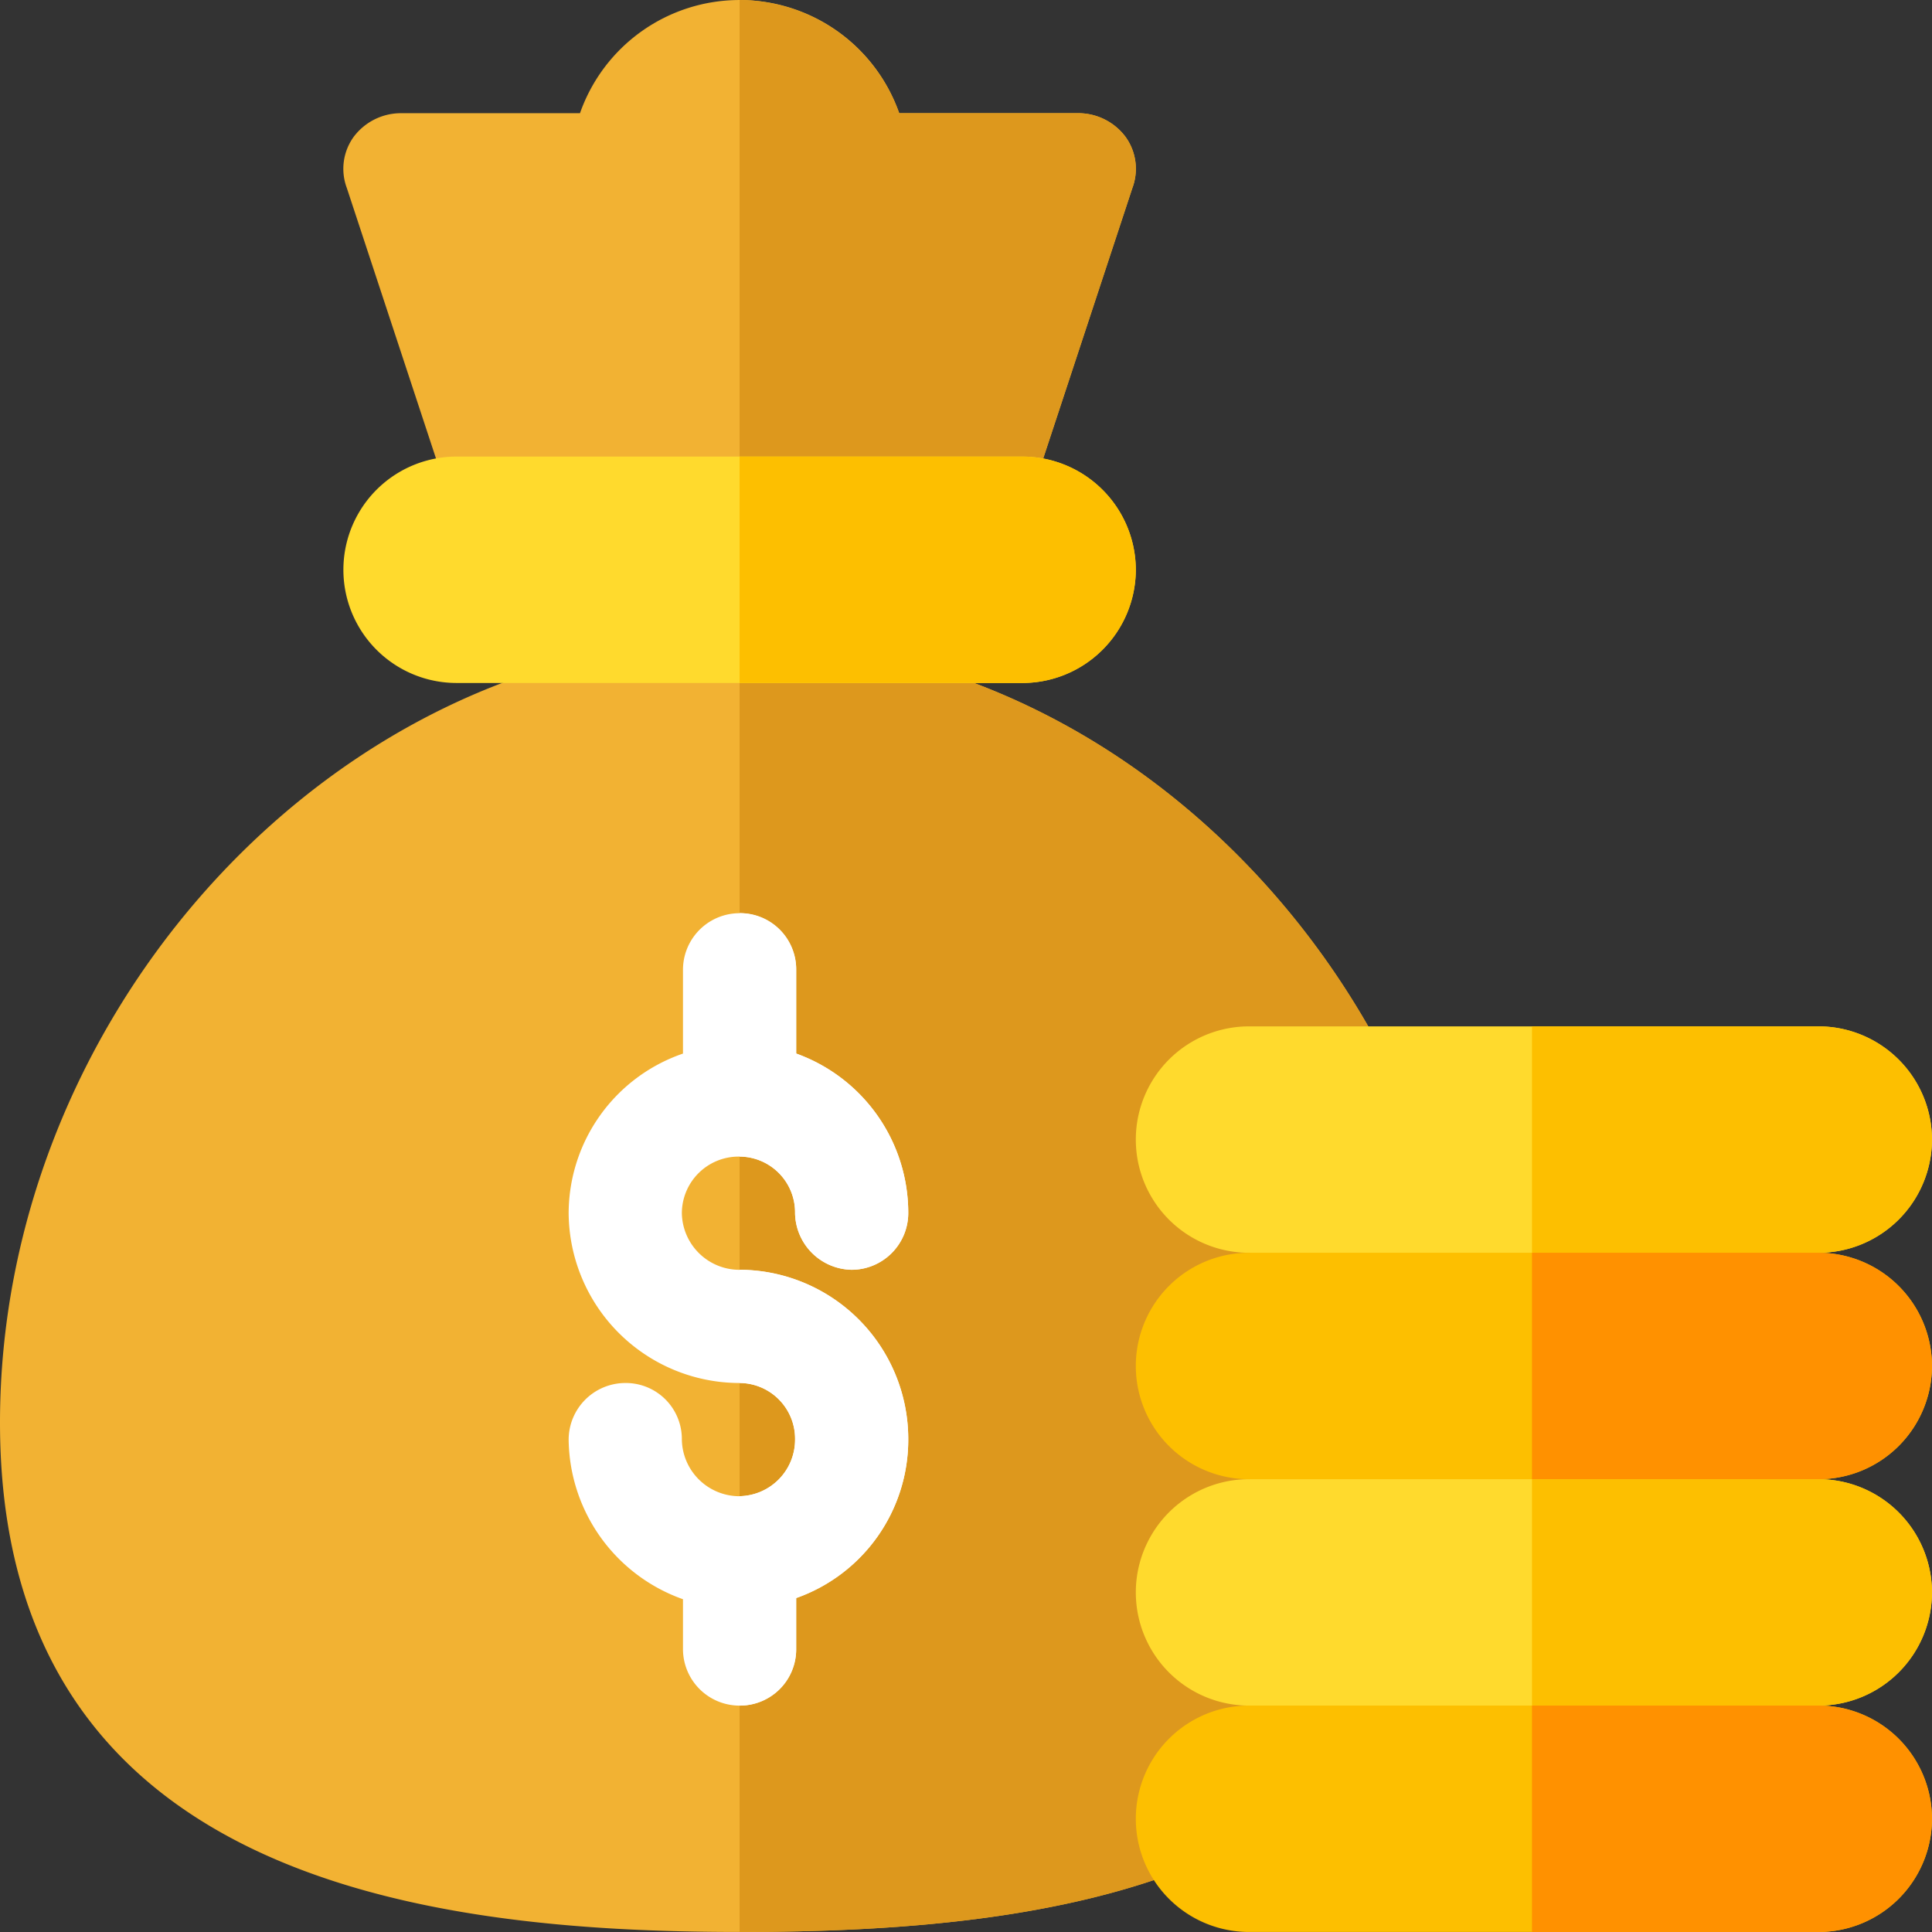 <svg xmlns="http://www.w3.org/2000/svg" width="70.383" height="70.383" viewBox="0 0 70.383 70.383"><rect x="0" y="0" width="70.383" height="70.383" fill="#333333" stroke="none"/><defs><style>.a{fill:#f2b233;}.b{fill:#dd981d;}.c{fill:#fff;}.d{fill:#ffda2d;}.e{fill:#fdbf00;}.f{fill:#ff9100;}</style></defs><g transform="translate(0 0)"><path class="a" d="M26.944,169.6a19.817,19.817,0,0,0-2.186.082h-.124C11.108,170.963,0,183.8,0,198.112c0,16.62,15.438,18.558,26.943,18.558,11.424,0,24.744-1.732,26.6-15.382,1.938-16-10.764-31.686-26.6-31.686Zm0,0" transform="translate(0 -146.288)"/><path class="b" d="M222.6,201.288c-1.856,13.65-15.176,15.382-26.6,15.382V169.6C211.836,169.6,224.538,185.287,222.6,201.288Zm0,0" transform="translate(-169.056 -146.288)"/><path class="a" d="M119.713,6.846l-4.124,12.509H95.217L91.093,6.846A1.988,1.988,0,0,1,91.34,4.99a2.15,2.15,0,0,1,1.691-.866h6.557a6.162,6.162,0,0,1,11.63,0h6.557a2.15,2.15,0,0,1,1.691.866,1.988,1.988,0,0,1,.247,1.856Zm0,0" transform="translate(-78.459 0)"/><path class="b" d="M210.31,6.846l-4.124,12.509H196V0a6.207,6.207,0,0,1,5.815,4.124h6.557a2.15,2.15,0,0,1,1.691.866,1.988,1.988,0,0,1,.247,1.856Zm0,0" transform="translate(-169.057)"/><path class="c" d="M163.071,261.177a6.116,6.116,0,0,1-4.083,5.774v1.856a2.062,2.062,0,0,1-4.124,0v-1.814a6.245,6.245,0,0,1-4.165-5.815,2.068,2.068,0,0,1,2.062-2.062,2.042,2.042,0,0,1,2.062,2.062,2.1,2.1,0,0,0,2.062,2.062h.041a2.059,2.059,0,0,0,2.021-2.062,2.033,2.033,0,0,0-2.021-2.062h-.041a6.231,6.231,0,0,1-6.186-6.186,6.164,6.164,0,0,1,4.165-5.815v-3.052a2.062,2.062,0,1,1,4.124,0v3.052a6.17,6.17,0,0,1,4.083,5.815,2.068,2.068,0,0,1-2.062,2.062,2.1,2.1,0,0,1-2.062-2.062,2.033,2.033,0,0,0-2.021-2.062h-.041a2.068,2.068,0,0,0-2.062,2.062,2.1,2.1,0,0,0,2.062,2.062h.041A6.169,6.169,0,0,1,163.071,261.177Zm0,0" transform="translate(-129.983 -208.733)"/><path class="d" d="M330.005,276.124a4.136,4.136,0,0,1-4.124,4.124l-10.447,4.124-10.31-4.124a4.124,4.124,0,1,1,0-8.248h20.757A4.136,4.136,0,0,1,330.005,276.124Zm0,0" transform="translate(-259.622 -234.609)"/><path class="e" d="M420.571,276.124a4.136,4.136,0,0,1-4.124,4.124L406,284.372V272h10.447A4.136,4.136,0,0,1,420.571,276.124Zm0,0" transform="translate(-350.189 -234.609)"/><path class="e" d="M330.005,336.124a4.136,4.136,0,0,1-4.124,4.124l-10.447,4.124-10.31-4.124a4.124,4.124,0,1,1,0-8.248h20.757A4.136,4.136,0,0,1,330.005,336.124Zm0,0" transform="translate(-259.622 -286.361)"/><path class="f" d="M420.571,336.124a4.136,4.136,0,0,1-4.124,4.124L406,344.372V332h10.447A4.136,4.136,0,0,1,420.571,336.124Zm0,0" transform="translate(-350.189 -286.361)"/><path class="d" d="M330.005,396.124a4.136,4.136,0,0,1-4.124,4.124l-10.447,4.124-10.31-4.124a4.124,4.124,0,1,1,0-8.248h20.757A4.136,4.136,0,0,1,330.005,396.124Zm0,0" transform="translate(-259.622 -338.113)"/><path class="e" d="M420.571,396.124a4.136,4.136,0,0,1-4.124,4.124L406,404.372V392h10.447A4.136,4.136,0,0,1,420.571,396.124Zm0,0" transform="translate(-350.189 -338.113)"/><path class="e" d="M330.005,456.124a4.136,4.136,0,0,1-4.124,4.124H305.124a4.124,4.124,0,1,1,0-8.248h20.757A4.136,4.136,0,0,1,330.005,456.124Zm0,0" transform="translate(-259.622 -389.866)"/><path class="f" d="M420.571,456.124a4.136,4.136,0,0,1-4.124,4.124H406V452h10.447A4.136,4.136,0,0,1,420.571,456.124Zm0,0" transform="translate(-350.189 -389.866)"/><path class="d" d="M119.868,125.124a4.136,4.136,0,0,1-4.124,4.124H95.124a4.124,4.124,0,0,1,0-8.248h20.62A4.136,4.136,0,0,1,119.868,125.124Zm0,0" transform="translate(-78.49 -104.367)"/><g transform="translate(26.944 16.633)"><path class="c" d="M202.144,342.686a6.116,6.116,0,0,1-4.083,5.774v1.856A2.042,2.042,0,0,1,196,352.377v-7.629a2.059,2.059,0,0,0,2.021-2.062A2.033,2.033,0,0,0,196,340.624V336.5A6.169,6.169,0,0,1,202.144,342.686Zm0,0" transform="translate(-196 -306.876)"/><path class="c" d="M202.144,252.929a2.068,2.068,0,0,1-2.062,2.062,2.1,2.1,0,0,1-2.062-2.062A2.033,2.033,0,0,0,196,250.867V242a2.042,2.042,0,0,1,2.062,2.062v3.052A6.17,6.17,0,0,1,202.144,252.929Zm0,0" transform="translate(-196 -225.367)"/><path class="e" d="M210.434,125.124a4.136,4.136,0,0,1-4.124,4.124H196V121h10.31A4.136,4.136,0,0,1,210.434,125.124Zm0,0" transform="translate(-196 -121)"/></g></g></svg>